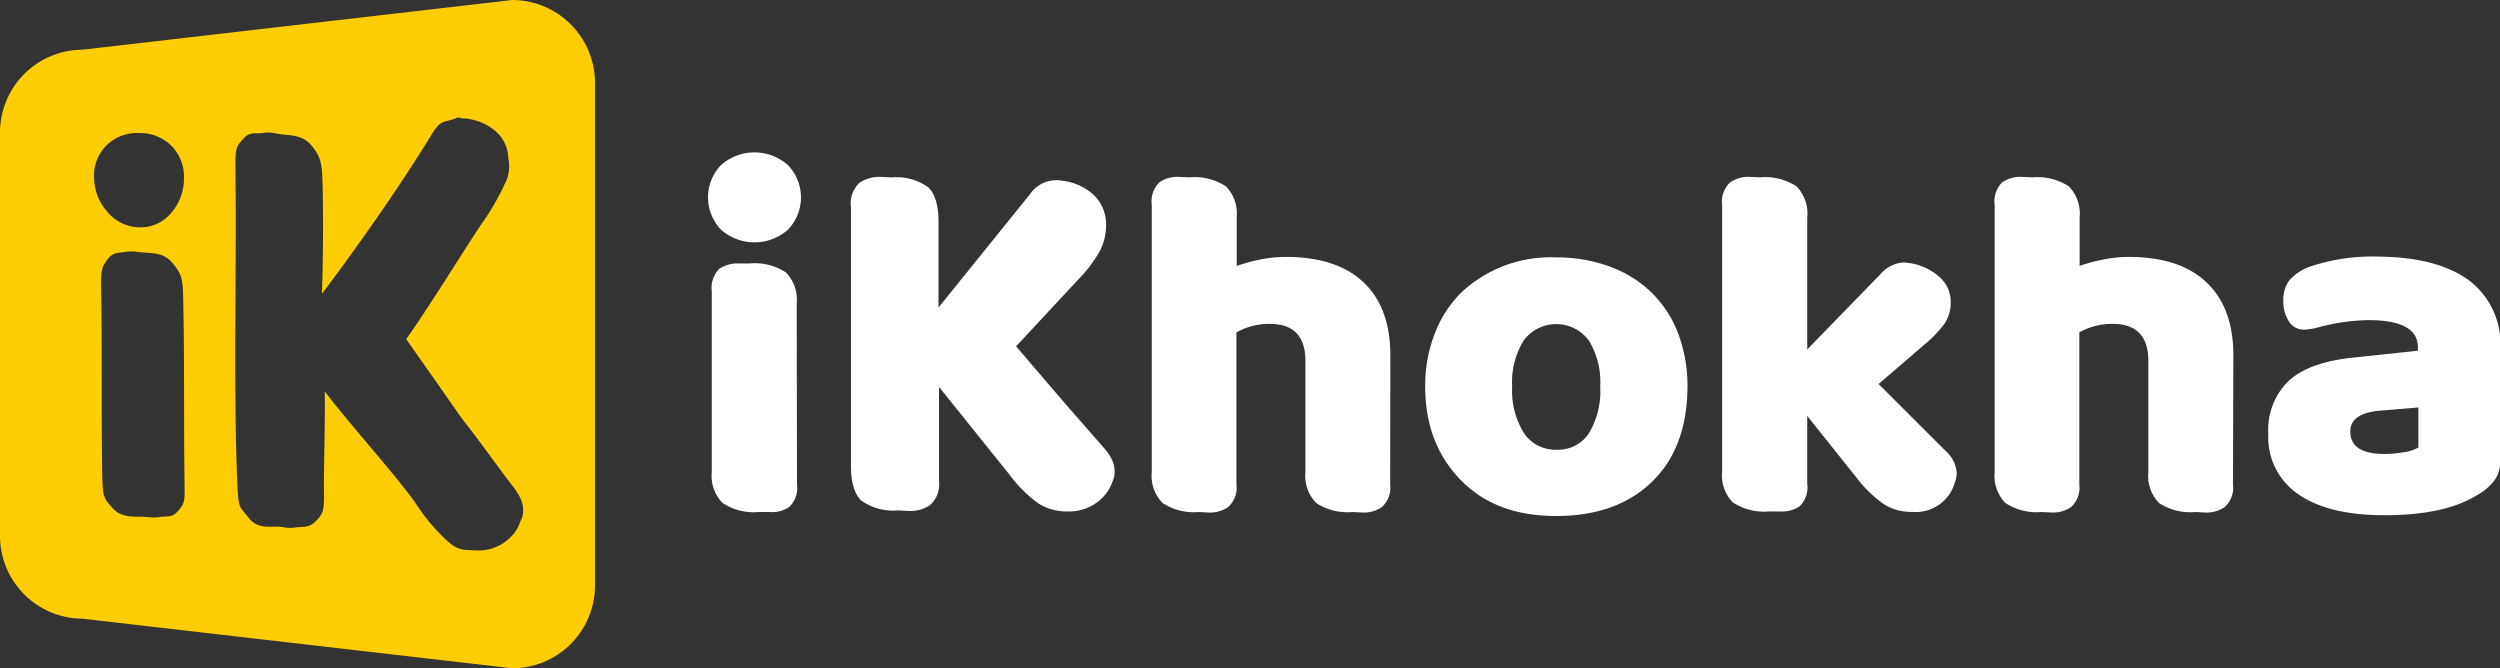 <svg id="Layer_1" data-name="Layer 1" xmlns="http://www.w3.org/2000/svg" viewBox="0 0 257.56 68.85"><rect x="0" y="0" width="257.56" height="68.85" fill="#333333" stroke="none"/><defs><style>.cls-1{fill:#fff;}.cls-2{fill:#ffcd03;}</style></defs><title>iK_Logo_WY</title><path class="cls-1" d="M366.87,279.59a5.2,5.2,0,0,1,6.9,0,4.8,4.8,0,0,1,0,6.65,5.2,5.2,0,0,1-6.9,0,4.8,4.8,0,0,1,0-6.65Zm7.83,32.9a2.7,2.7,0,0,1-.8,2.32,3.1,3.1,0,0,1-2,.52h-1.14a5.82,5.82,0,0,1-3.73-.93,4,4,0,0,1-1.11-3.19V292.6a2.79,2.79,0,0,1,.77-2.32,3.39,3.39,0,0,1,2-.56l1.13,0a5.85,5.85,0,0,1,3.74.93,4,4,0,0,1,1.11,3.19Z" transform="translate(-292.59 -262.58)"/><path class="cls-1" d="M389.33,302.44v9.68a2.86,2.86,0,0,1-.95,2.52,3.65,3.65,0,0,1-2.19.58l-1.08-.06a5.61,5.61,0,0,1-3.77-1q-1.08-1-1.08-3.6V283.9a2.87,2.87,0,0,1,.88-2.49,3.72,3.72,0,0,1,2.16-.61l1.14.06a5.58,5.58,0,0,1,3.76,1q1.08,1,1.08,3.6v8.8l9.43-11.68a3.25,3.25,0,0,1,2.68-1.43,1.89,1.89,0,0,1,.62.05,5.74,5.74,0,0,1,3.35,1.55,4.19,4.19,0,0,1,1.18,3,5.77,5.77,0,0,1-.64,2.69,14,14,0,0,1-2.19,2.9l-6.44,6.92,4.12,4.81,1.39,1.61,3.5,4a5.55,5.55,0,0,1,.88,1.28,2.86,2.86,0,0,1,.26,1.21,2.09,2.09,0,0,1-.21,1,4.31,4.31,0,0,1-1.13,1.77,4.79,4.79,0,0,1-3.45,1.33,5.48,5.48,0,0,1-3.07-.83,14.06,14.06,0,0,1-3-3Z" transform="translate(-292.59 -262.58)"/><path class="cls-1" d="M435.81,312.49a2.65,2.65,0,0,1-.88,2.35,3.26,3.26,0,0,1-2,.54l-1-.05a5.85,5.85,0,0,1-3.74-.93,4,4,0,0,1-1.11-3.19V299.77q0-3.82-3.66-3.82a6.76,6.76,0,0,0-3.45.88v15.66a2.65,2.65,0,0,1-.88,2.35,3.28,3.28,0,0,1-2,.54l-1-.05a5.84,5.84,0,0,1-3.73-.93,4,4,0,0,1-1.11-3.19V283.69a2.78,2.78,0,0,1,.77-2.32,3.32,3.32,0,0,1,2-.57l1.14.05a5.84,5.84,0,0,1,3.73.93,4,4,0,0,1,1.11,3.2v5a16.39,16.39,0,0,1,2.37-.65,13.35,13.35,0,0,1,2.68-.28q5.25,0,8,2.6c1.85,1.74,2.78,4.25,2.78,7.55Z" transform="translate(-292.59 -262.58)"/><path class="cls-1" d="M462.79,312.21c-2.43,2.35-5.71,3.53-9.87,3.53s-7.34-1.2-9.74-3.61-3.76-5.58-3.76-9.74a14.72,14.72,0,0,1,1-5.48,11.76,11.76,0,0,1,2.78-4.25,13.45,13.45,0,0,1,9.74-3.56,15.65,15.65,0,0,1,5.46.93,12.13,12.13,0,0,1,4.33,2.68,11.67,11.67,0,0,1,2.76,4.25,15.22,15.22,0,0,1,.95,5.43Q466.42,308.69,462.79,312.21Zm-13.2-5a3.93,3.93,0,0,0,3.38,1.7,3.78,3.78,0,0,0,3.32-1.7,8.41,8.41,0,0,0,1.16-4.8,8.14,8.14,0,0,0-1.18-4.76,4.18,4.18,0,0,0-6.7,0,8.14,8.14,0,0,0-1.19,4.76A8.24,8.24,0,0,0,449.59,307.19Z" transform="translate(-292.59 -262.58)"/><path class="cls-1" d="M493,309a3.36,3.36,0,0,1,1.18,2.32,3.22,3.22,0,0,1-.2,1,4.2,4.2,0,0,1-4.38,3,5.4,5.4,0,0,1-2.89-.77,12.89,12.89,0,0,1-2.83-2.73l-5.1-6.39v7a2.7,2.7,0,0,1-.8,2.32,3.15,3.15,0,0,1-2,.52h-1.13a5.87,5.87,0,0,1-3.74-.93,4,4,0,0,1-1.1-3.19V283.74a2.77,2.77,0,0,1,.79-2.34,3.24,3.24,0,0,1,2-.6l1.13.05a5.87,5.87,0,0,1,3.74.93,4,4,0,0,1,1.11,3.2v13.6l7.52-7.73a3.45,3.45,0,0,1,2.47-1.24l.78.11a5.86,5.86,0,0,1,2.93,1.47,3.36,3.36,0,0,1,1.08,2.5,3.9,3.9,0,0,1-.64,2.24,12.52,12.52,0,0,1-2.24,2.29l-1.55,1.34-3,2.58Z" transform="translate(-292.59 -262.58)"/><path class="cls-1" d="M522.64,312.49a2.65,2.65,0,0,1-.88,2.35,3.28,3.28,0,0,1-2,.54l-1-.05a5.87,5.87,0,0,1-3.74-.93,4,4,0,0,1-1.1-3.19V299.77q0-3.82-3.66-3.82a6.7,6.7,0,0,0-3.45.88v15.66a2.68,2.68,0,0,1-.88,2.35,3.29,3.29,0,0,1-2,.54l-1-.05a5.87,5.87,0,0,1-3.74-.93,4,4,0,0,1-1.1-3.19V283.69a2.74,2.74,0,0,1,.77-2.32,3.28,3.28,0,0,1,2-.57l1.13.05a5.87,5.87,0,0,1,3.74.93,4,4,0,0,1,1.11,3.2v5a16.39,16.39,0,0,1,2.37-.65,13.27,13.27,0,0,1,2.68-.28q5.25,0,8,2.6c1.86,1.74,2.79,4.25,2.79,7.55Z" transform="translate(-292.59 -262.58)"/><path class="cls-1" d="M547,291.5a8.23,8.23,0,0,1,3.19,7v11.54a3.45,3.45,0,0,1-.59,2,5.89,5.89,0,0,1-1.93,1.62q-3.3,2-9.43,2c-3.82,0-6.76-.71-8.84-2.14a7.1,7.1,0,0,1-3.12-6.26,7,7,0,0,1,2.12-5.46c1.4-1.27,3.59-2.06,6.54-2.37l6.75-.72v-.36q0-2.79-5.1-2.79a20.9,20.9,0,0,0-5.1.73,7.06,7.06,0,0,1-1.5.25,1.79,1.79,0,0,1-1.59-.85,3.63,3.63,0,0,1-.57-2.08,3.44,3.44,0,0,1,.59-2.12,5.1,5.1,0,0,1,2-1.39,20.23,20.23,0,0,1,7.37-1.08Q543.76,289.1,547,291.5Zm-6.73,17.67a4,4,0,0,0,1.47-.49v-4.12l-3.71.31q-3.3.21-3.3,2.16c0,1.55,1.17,2.32,3.51,2.32A11.52,11.52,0,0,0,540.23,309.17Z" transform="translate(-292.59 -262.58)"/><path class="cls-2" d="M345.37,262.58l-44.26,5.12a8.54,8.54,0,0,0-8.52,8.52V317.8a8.54,8.54,0,0,0,8.52,8.52l44.26,5.11a8.54,8.54,0,0,0,8.52-8.51V271.1A8.55,8.55,0,0,0,345.37,262.58Zm-41.78,14.95a4.48,4.48,0,0,1,3.34-1.24,4.56,4.56,0,0,1,3.32,1.31,4.47,4.47,0,0,1,1.29,3.32,5.3,5.3,0,0,1-1.25,3.52A4.08,4.08,0,0,1,307,286a4.32,4.32,0,0,1-3.38-1.64,5.24,5.24,0,0,1-1.33-3.48A4.32,4.32,0,0,1,303.59,277.53Zm7.3,37.74c-.62.72-1.2.44-1.93.59a4.24,4.24,0,0,1-1.06,0c-1.29-.14-2.65.19-3.63-.85s-1.1-1.29-1.14-3.24c-.12-6,0-13.78-.13-19.82,0-1.52.07-1.83.66-2.64s1.14-.63,1.91-.79a4.21,4.21,0,0,1,1.07,0c1.33.19,2.67-.05,3.65,1.08s1.13,1.63,1.17,3.58c.15,6,.05,13.67.15,19.66C311.64,314.39,311.5,314.55,310.89,315.27Zm35.32,1a4,4,0,0,1-1.13,1.76,4.61,4.61,0,0,1-3.37,1.26c-1.23-.1-1.77.13-3-.94a19.9,19.9,0,0,1-3.35-4c-2.37-3.27-6.61-7.9-9.31-11.44.05,3.29-.12,7.74-.08,10.78,0,1.58-.13,1.84-.84,2.58s-1.32.53-2.13.66a3.52,3.52,0,0,1-1,0c-1.33-.29-2.7.35-3.73-.93s-1.12-1-1.23-3.62c-.43-9.94-.05-22.6-.2-32.69,0-1.9.1-2,.82-2.82s1.33-.43,2.16-.62a3.55,3.55,0,0,1,1.09.06c1.39.3,2.73,0,3.78,1.27s1.08,2,1.14,4.28c.07,2.85.05,7.8-.08,11,3.86-5.12,8.08-11.15,11.29-16.39,1-1.68,1.32-1.21,2.49-1.7a.66.66,0,0,1,.61,0,5.55,5.55,0,0,1,3.4,1.24,3.81,3.81,0,0,1,1.42,2.89,3.89,3.89,0,0,1-.36,2.62,25.53,25.53,0,0,1-2.45,4.2c-2.09,3.15-5.26,8.33-7.71,11.8,1.43,2.05,3.84,5.45,5,7.13s.92,1.25,2,2.68,2.78,3.79,3.88,5.22a7.07,7.07,0,0,1,.92,1.44,2.68,2.68,0,0,1,.24,1.23A2,2,0,0,1,346.21,316.26Z" transform="translate(-292.59 -262.58)"/></svg>